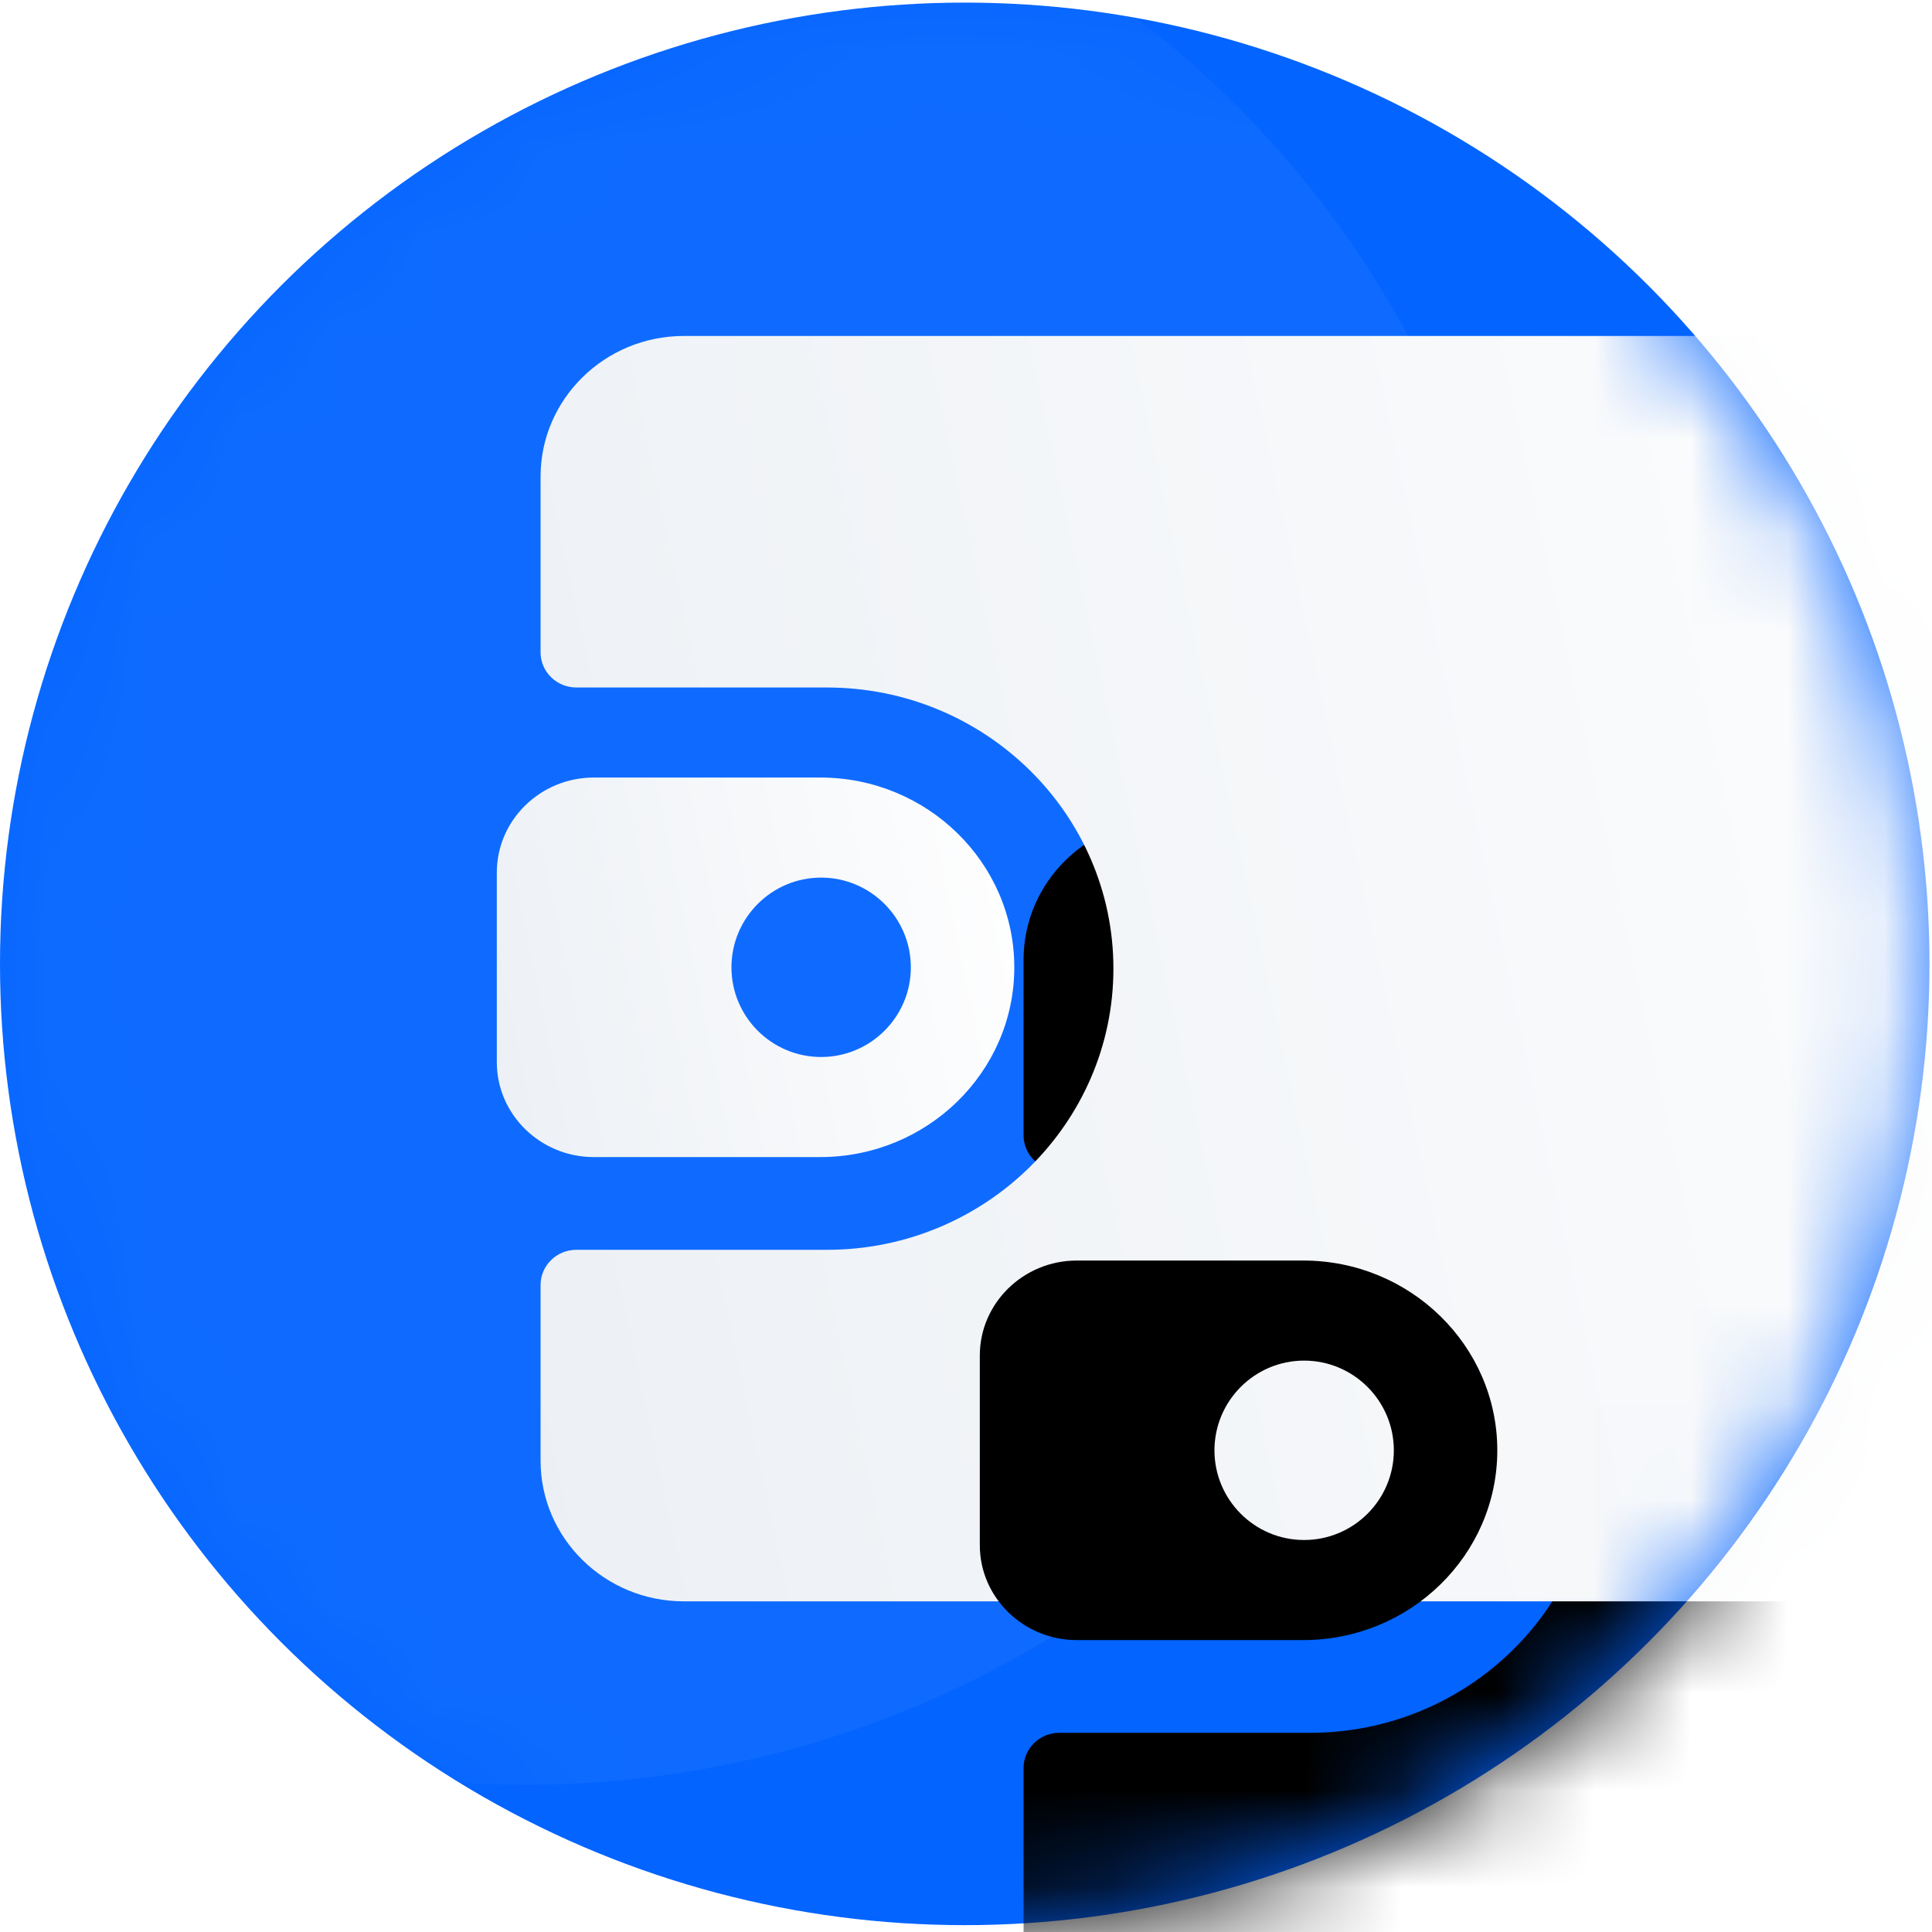 <?xml version="1.0" encoding="UTF-8"?>
<svg width="20px" height="20px" viewBox="0 0 20 20" version="1.1" xmlns="http://www.w3.org/2000/svg" xmlns:xlink="http://www.w3.org/1999/xlink">
    <!-- Generator: Sketch 53 (72520) - https://sketchapp.com -->
    <title>Account</title>
    <desc>Created with Sketch.</desc>
    <defs>
        <ellipse id="path-1" cx="9.987" cy="9.951" rx="9.987" ry="9.951"></ellipse>
        <linearGradient x1="-9.628%" y1="50.455%" x2="111.806%" y2="70.645%" id="linearGradient-3">
            <stop stop-color="#FFFFFF" offset="0%"></stop>
            <stop stop-color="#EBEFF4" offset="100%"></stop>
        </linearGradient>
        <path d="M16.676,9.46 L14.082,9.46 C12.447,9.46 11.117,8.154 11.117,6.549 C11.117,4.944 12.447,3.639 14.082,3.639 L16.676,3.639 C16.881,3.639 17.047,3.476 17.047,3.275 L17.047,1.455 C17.047,0.653 16.382,0 15.564,0 L1.482,0 C0.665,0 3.12638804e-13,0.653 3.12638804e-13,1.455 L3.12638804e-13,11.643 C3.12638804e-13,12.446 0.665,13.099 1.482,13.099 L15.564,13.099 C16.382,13.099 17.047,12.446 17.047,11.643 L17.047,9.824 C17.047,9.623 16.881,9.46 16.676,9.46 Z" id="path-4"></path>
        <filter x="-88.0%" y="-38.2%" width="217.3%" height="252.7%" filterUnits="objectBoundingBox" id="filter-5">
            <feOffset dx="-5" dy="5" in="SourceAlpha" result="shadowOffsetOuter1"></feOffset>
            <feGaussianBlur stdDeviation="2.5" in="shadowOffsetOuter1" result="shadowBlurOuter1"></feGaussianBlur>
            <feColorMatrix values="0 0 0 0 0.604   0 0 0 0 0.678   0 0 0 0 0.776  0 0 0 0.303 0" type="matrix" in="shadowBlurOuter1"></feColorMatrix>
        </filter>
        <linearGradient x1="-9.628%" y1="50.414%" x2="111.806%" y2="68.804%" id="linearGradient-6">
            <stop stop-color="#FFFFFF" offset="0%"></stop>
            <stop stop-color="#EBEFF4" offset="100%"></stop>
        </linearGradient>
        <path d="M16.496,4.571 L14.152,4.571 C13.044,4.571 12.143,5.453 12.143,6.536 C12.143,7.619 13.044,8.5 14.152,8.5 L16.496,8.5 C17.049,8.5 17.5,8.059 17.5,7.518 L17.5,5.554 C17.5,5.012 17.049,4.571 16.496,4.571 Z M14.143,7.464 C13.631,7.464 13.214,7.048 13.214,6.536 C13.214,6.024 13.631,5.607 14.143,5.607 C14.655,5.607 15.071,6.024 15.071,6.536 C15.071,7.048 14.655,7.464 14.143,7.464 Z" id="path-7"></path>
        <filter x="-280.0%" y="-127.3%" width="473.3%" height="609.1%" filterUnits="objectBoundingBox" id="filter-8">
            <feOffset dx="-5" dy="5" in="SourceAlpha" result="shadowOffsetOuter1"></feOffset>
            <feGaussianBlur stdDeviation="2.5" in="shadowOffsetOuter1" result="shadowBlurOuter1"></feGaussianBlur>
            <feColorMatrix values="0 0 0 0 0.604   0 0 0 0 0.678   0 0 0 0 0.776  0 0 0 0.303 0" type="matrix" in="shadowBlurOuter1"></feColorMatrix>
        </filter>
    </defs>
    <g id="Page-1" stroke="none" stroke-width="1" fill="none" fill-rule="evenodd">
        <g id="Hover-_new" transform="translate(-22, -348)">
            <g id="Account" transform="translate(22, 348)">
                <g id="Group-6-Copy">
                    <g id="Group-3-Copy-2">
                        <g id="Path" transform="translate(0, 0.027)">
                            <g id="Rectangle">
                                <mask id="mask-2" fill="white">
                                    <use xlink:href="#path-1"></use>
                                </mask>
                                <use id="Mask" fill="#0364FF" fill-rule="nonzero" xlink:href="#path-1"></use>
                                <ellipse id="Oval-Copy-2" fill="#FFFFFF" fill-rule="nonzero" opacity="0.217" mask="url(#mask-2)" cx="5.429" cy="8.239" rx="10.357" ry="10.211"></ellipse>
                                <g id="Group-7" mask="url(#mask-2)" fill-rule="nonzero">
                                    <g transform="translate(13.893, 10.022) scale(-1, 1) translate(-13.893, -10.022) translate(5.143, 3.451)">
                                        <g id="Path">
                                            <use fill="black" fill-opacity="1" filter="url(#filter-5)" xlink:href="#path-4"></use>
                                            <use fill="url(#linearGradient-3)" xlink:href="#path-4"></use>
                                        </g>
                                        <g id="Shape">
                                            <use fill="black" fill-opacity="1" filter="url(#filter-8)" xlink:href="#path-7"></use>
                                            <use fill="url(#linearGradient-6)" xlink:href="#path-7"></use>
                                        </g>
                                    </g>
                                </g>
                            </g>
                        </g>
                    </g>
                </g>
            </g>
        </g>
    </g>
</svg>